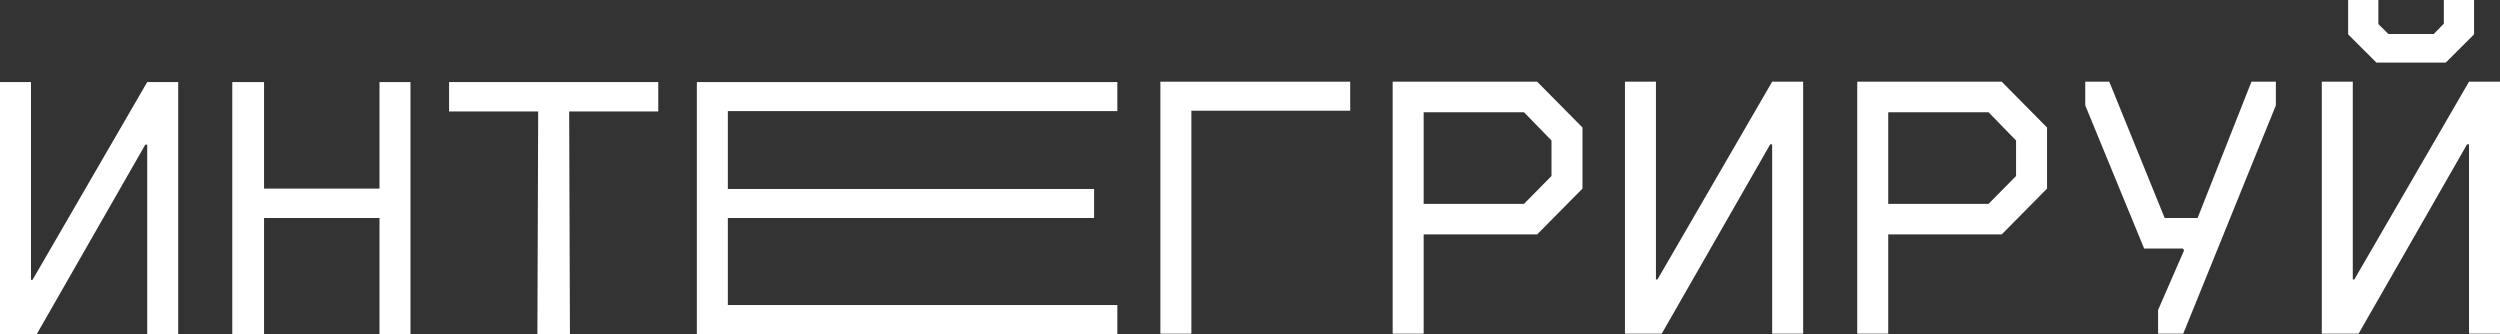 <svg width="464" height="62" viewBox="0 0 464 62" fill="none" xmlns="http://www.w3.org/2000/svg">
<rect x="0" y="0" width="464" height="62" fill="#333333" stroke="none"/>
<path d="M6.83 62H0V15.234H5.752V51.938H6.04L27.322 15.234H33.074V62H27.322V26.855H26.962L6.83 62Z" fill="white"/>
<path d="M70.434 35.003V15.234H76.186V62H70.434V40.459H49.008V62H43.112V15.234H49.008V35.003H70.434Z" fill="white"/>
<path d="M99.885 20.69H83.348V15.234H122.174V20.69H105.637L105.78 62H99.741L99.885 20.69Z" fill="white"/>
<path d="M207.378 15.234V20.619H135.087V35.074H203.064V40.459H135.087V56.615H207.378V62H129.335V15.234H207.378Z" fill="white"/>
<path d="M215.367 15.163H250.598V20.549H221.119V61.929H215.367V15.163Z" fill="white"/>
<path d="M264.231 61.929H258.479V15.163H285.297L293.71 23.666V35.003L285.297 43.506H264.231V61.929ZM264.231 20.832V37.838H282.853L287.958 32.665V26.075L282.853 20.832H264.231Z" fill="white"/>
<path d="M308.421 61.929H301.591V15.163H307.343V51.867H307.63L328.913 15.163H334.665V61.929H328.913V26.784H328.553L308.421 61.929Z" fill="white"/>
<path d="M350.454 61.929H344.702V15.163H371.521L379.933 23.666V35.003L371.521 43.506H350.454V61.929ZM350.454 20.832V37.838H369.076L374.181 32.665V26.075L369.076 20.832H350.454Z" fill="white"/>
<path d="M405.214 61.929H400.541V57.536L405.358 46.482L405.142 46.128H397.952L387.023 19.557V15.163H391.481L401.763 40.459H407.874L417.868 15.163H422.398V19.557L405.214 61.929Z" fill="white"/>
<path d="M437.757 61.929H430.926V15.163H436.678V51.867H436.966L458.248 15.163H464V61.929H458.248V26.784H457.889L437.757 61.929ZM453.934 11.621H441.064L435.815 6.377V0H441.423V4.464L443.293 6.306H451.705L453.574 4.393V0H459.183V6.377L453.934 11.621Z" fill="white"/>
</svg>
